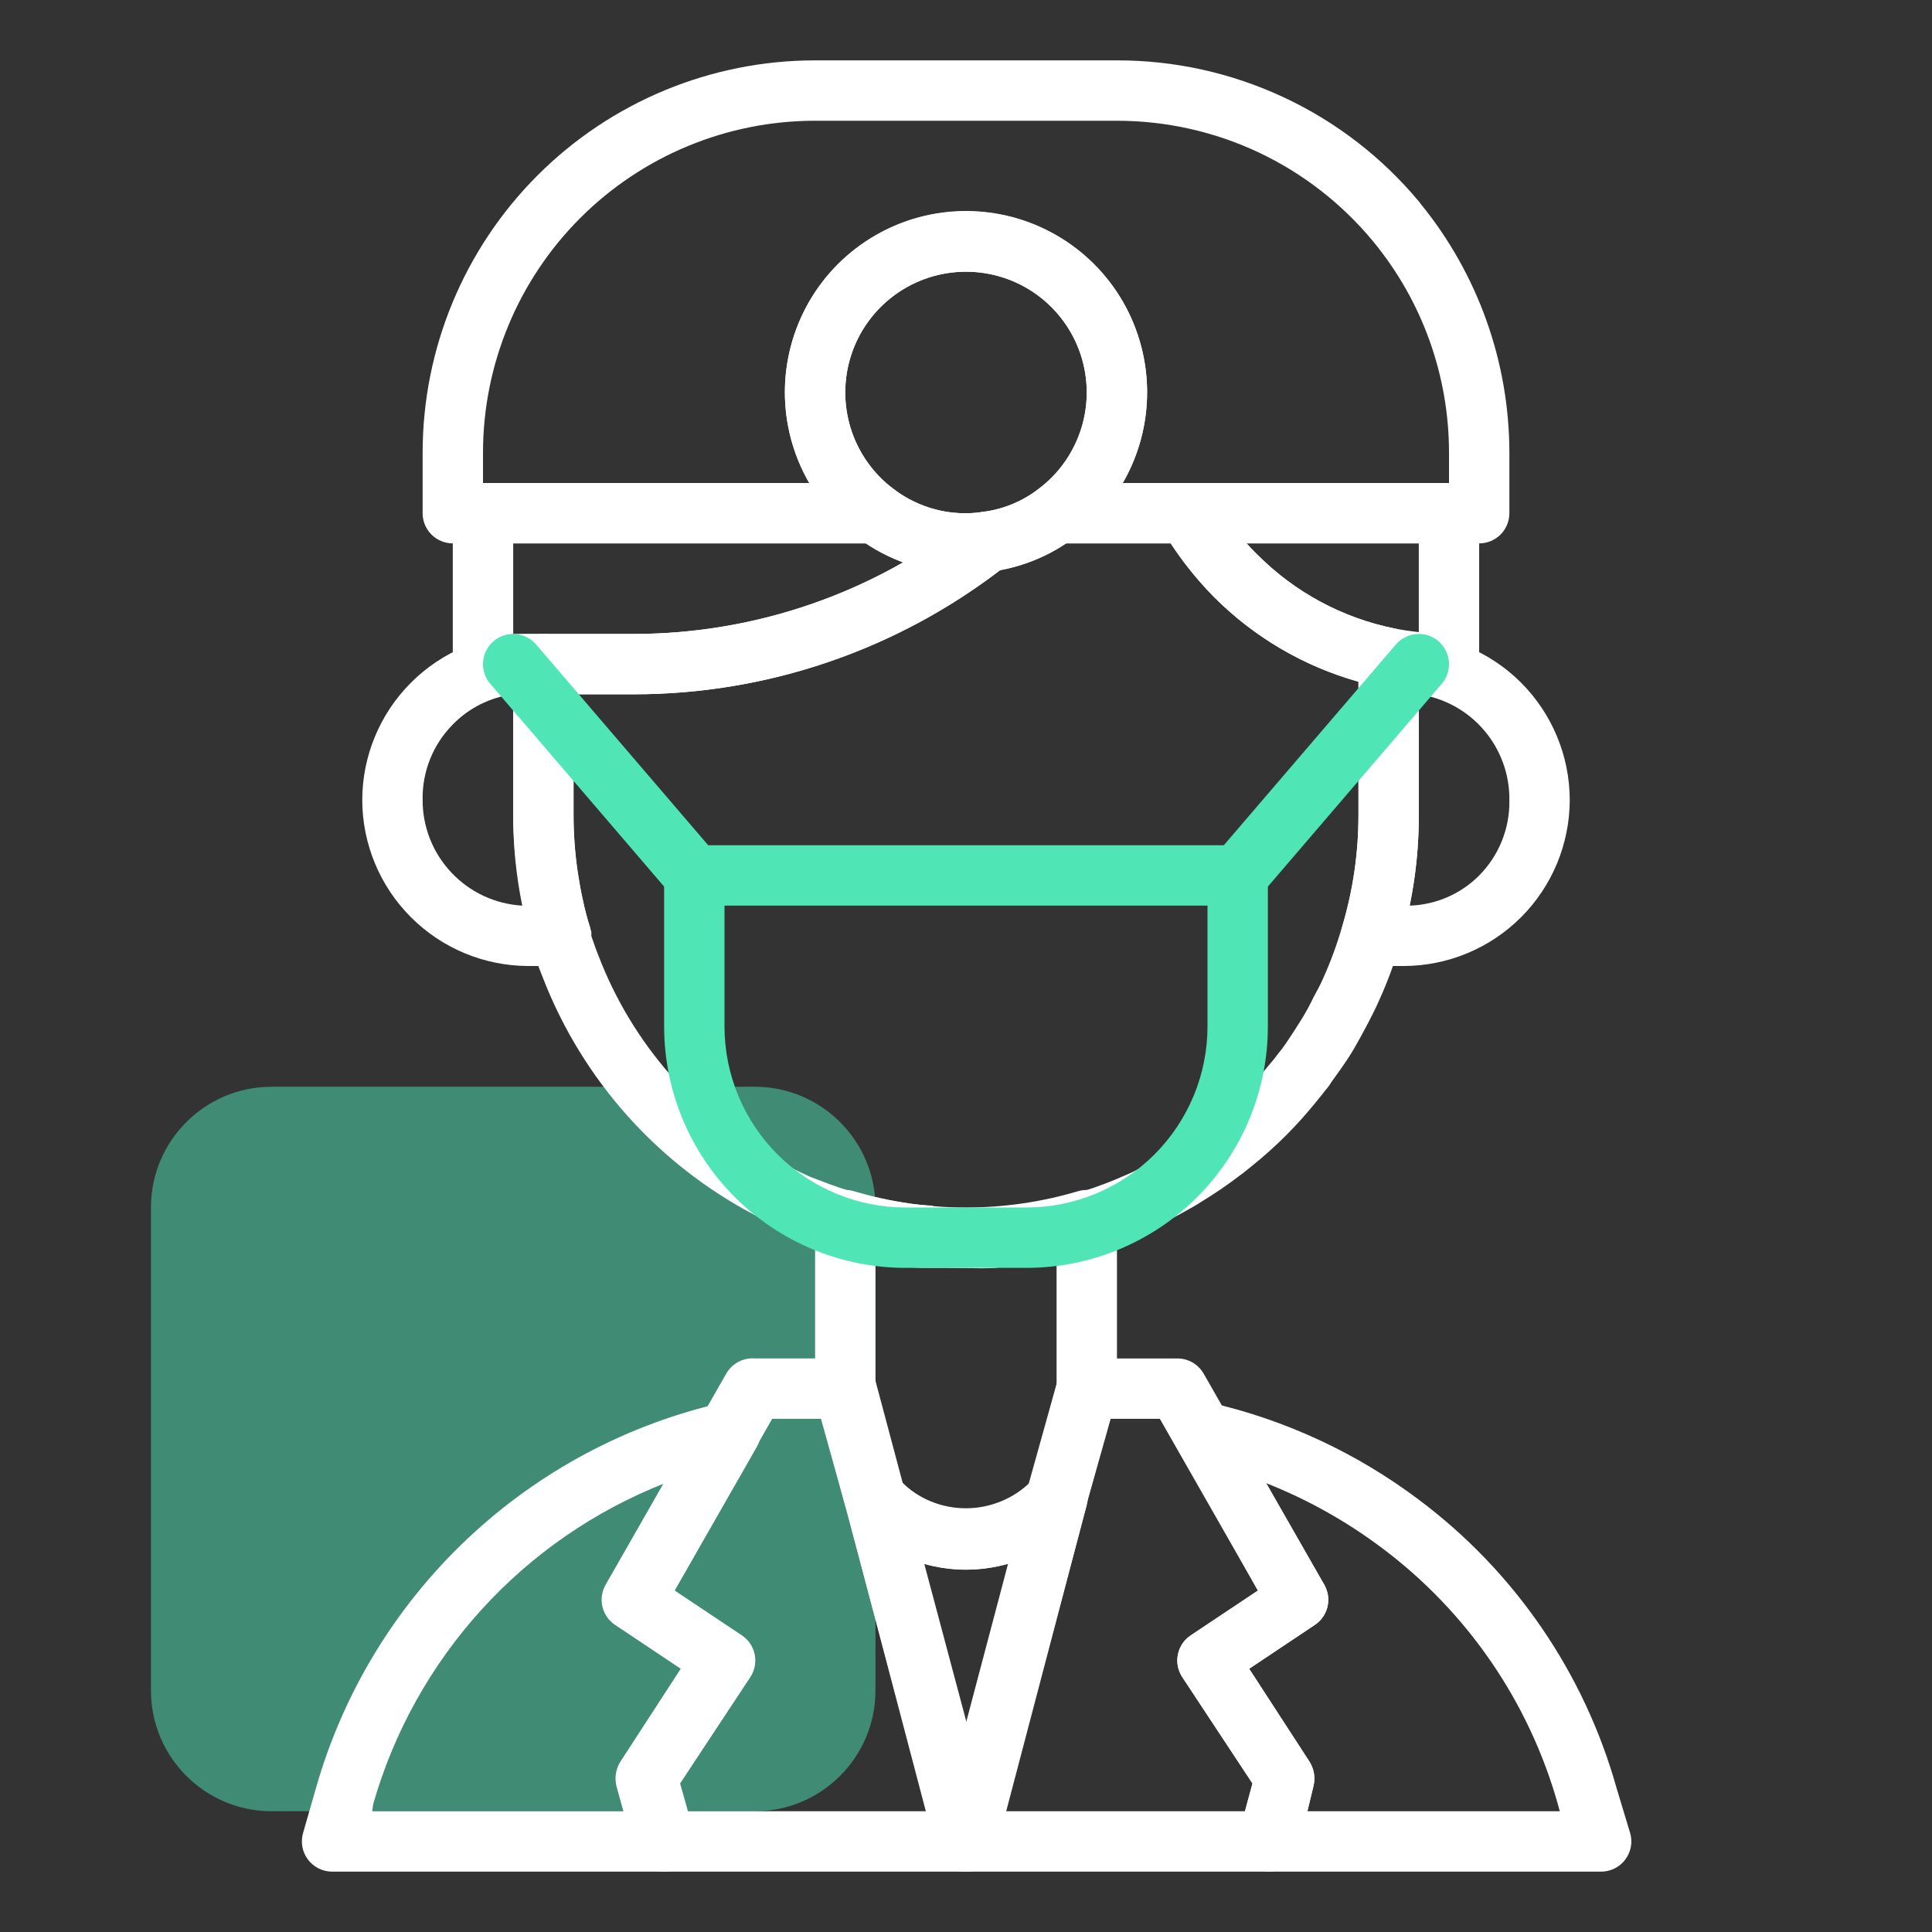 <svg width="44" height="44" viewBox="0 0 44 44" fill="none" xmlns="http://www.w3.org/2000/svg">
<rect x="0" y="0" width="44" height="44" fill="#333333" stroke="none"/>
<path opacity="0.5" d="M17.188 24.75H6.188C4.669 24.75 3.438 25.981 3.438 27.5V38.5C3.438 40.019 4.669 41.25 6.188 41.25H17.188C18.706 41.25 19.938 40.019 19.938 38.5V27.5C19.938 25.981 18.706 24.75 17.188 24.75Z" fill="#4FE5B5"/>
<path d="M15.125 42.625H7.562C7.456 42.625 7.351 42.6 7.255 42.552C7.16 42.505 7.077 42.435 7.013 42.35C6.948 42.264 6.905 42.165 6.886 42.06C6.867 41.955 6.873 41.847 6.902 41.745L7.198 40.714C7.816 38.549 9.006 36.591 10.643 35.046C12.28 33.501 14.303 32.426 16.5 31.934C16.628 31.908 16.76 31.919 16.882 31.965C17.003 32.011 17.109 32.091 17.188 32.196C17.269 32.303 17.317 32.432 17.325 32.566C17.334 32.701 17.303 32.835 17.236 32.952L15.366 36.224L16.892 37.242C17.044 37.342 17.15 37.497 17.187 37.675C17.225 37.853 17.19 38.038 17.091 38.191L15.489 40.617L15.812 41.759C15.84 41.861 15.844 41.968 15.824 42.071C15.804 42.175 15.76 42.273 15.696 42.357C15.629 42.444 15.542 42.514 15.443 42.56C15.344 42.607 15.235 42.629 15.125 42.625ZM8.477 41.25H14.224L14.066 40.679C14.043 40.585 14.039 40.487 14.054 40.392C14.07 40.296 14.104 40.205 14.156 40.122L15.531 38.005L14.039 37.008C13.893 36.912 13.789 36.764 13.748 36.594C13.707 36.425 13.732 36.245 13.819 36.094L15.146 33.777C13.55 34.404 12.12 35.389 10.967 36.658C9.814 37.927 8.969 39.444 8.498 41.092L8.477 41.25Z" fill="white"/>
<path d="M22 42.625C21.845 42.63 21.692 42.583 21.568 42.49C21.443 42.398 21.353 42.266 21.313 42.116L19.25 34.272C19.207 34.119 19.218 33.957 19.281 33.812C19.344 33.666 19.455 33.547 19.596 33.475C19.737 33.402 19.898 33.38 20.053 33.413C20.208 33.445 20.347 33.53 20.446 33.653C20.64 33.877 20.88 34.057 21.149 34.18C21.418 34.303 21.711 34.367 22.007 34.367C22.303 34.367 22.596 34.303 22.865 34.18C23.134 34.057 23.374 33.877 23.568 33.653C23.668 33.532 23.806 33.449 23.96 33.418C24.114 33.387 24.274 33.409 24.413 33.481C24.551 33.555 24.659 33.674 24.72 33.817C24.782 33.961 24.792 34.121 24.75 34.272L22.688 42.116C22.647 42.266 22.557 42.398 22.433 42.49C22.308 42.583 22.155 42.63 22 42.625ZM21.024 35.612L22 39.27L22.976 35.612C22.338 35.791 21.662 35.791 21.024 35.612Z" fill="white"/>
<path d="M36.438 42.625H28.875C28.77 42.625 28.667 42.6 28.572 42.554C28.478 42.507 28.396 42.44 28.332 42.357C28.268 42.273 28.224 42.175 28.204 42.071C28.183 41.968 28.187 41.861 28.215 41.759L28.524 40.617L26.923 38.191C26.824 38.038 26.789 37.853 26.827 37.675C26.864 37.497 26.97 37.341 27.122 37.242L28.648 36.224L26.813 32.952C26.746 32.835 26.715 32.701 26.723 32.566C26.732 32.432 26.779 32.303 26.861 32.196C26.94 32.093 27.046 32.014 27.168 31.969C27.289 31.924 27.421 31.914 27.548 31.941C29.274 32.335 30.898 33.09 32.313 34.155C34.496 35.788 36.079 38.096 36.816 40.721L37.125 41.745C37.155 41.847 37.161 41.955 37.142 42.06C37.122 42.165 37.079 42.264 37.015 42.35C36.948 42.439 36.861 42.511 36.76 42.559C36.66 42.606 36.549 42.629 36.438 42.625ZM29.776 41.25H35.523L35.482 41.099C34.825 38.763 33.416 36.709 31.474 35.255C30.664 34.646 29.776 34.149 28.834 33.777L30.161 36.094C30.247 36.245 30.272 36.424 30.232 36.594C30.191 36.764 30.087 36.912 29.941 37.008L28.449 38.005L29.824 40.122C29.875 40.204 29.91 40.296 29.925 40.392C29.941 40.487 29.936 40.585 29.913 40.679L29.776 41.25Z" fill="white"/>
<path d="M22 35.75C21.501 35.749 21.009 35.64 20.556 35.43C20.104 35.22 19.703 34.914 19.381 34.533C19.318 34.456 19.271 34.367 19.243 34.272L18.556 31.804C18.551 31.744 18.553 31.684 18.563 31.625V27.789C18.563 27.682 18.587 27.577 18.635 27.481C18.683 27.386 18.752 27.303 18.838 27.239C18.924 27.174 19.024 27.13 19.13 27.11C19.237 27.091 19.346 27.098 19.449 27.129C21.114 27.624 22.886 27.624 24.551 27.129C24.654 27.098 24.764 27.091 24.87 27.11C24.976 27.13 25.076 27.174 25.163 27.239C25.248 27.303 25.317 27.386 25.365 27.481C25.413 27.577 25.438 27.682 25.438 27.789V31.625C25.444 31.684 25.444 31.744 25.438 31.804L24.75 34.244C24.728 34.35 24.68 34.449 24.613 34.533C24.291 34.913 23.891 35.218 23.44 35.428C22.989 35.639 22.498 35.748 22 35.75ZM20.529 33.756C20.922 34.137 21.449 34.35 21.997 34.35C22.544 34.35 23.071 34.137 23.464 33.756L24.063 31.535V28.669C22.701 28.944 21.299 28.944 19.938 28.669V31.535L20.529 33.756Z" fill="white"/>
<path d="M14.438 15.812H11C10.818 15.812 10.643 15.74 10.514 15.611C10.385 15.482 10.312 15.307 10.312 15.125V11.688C10.312 11.505 10.385 11.33 10.514 11.201C10.643 11.072 10.818 11 11 11H19.938C20.086 11 20.231 11.048 20.35 11.137C20.636 11.355 20.963 11.514 21.311 11.604C21.66 11.694 22.022 11.713 22.378 11.66C22.527 11.637 22.68 11.663 22.812 11.735C22.945 11.807 23.05 11.92 23.111 12.058C23.173 12.195 23.188 12.349 23.154 12.496C23.119 12.643 23.038 12.774 22.921 12.87C20.504 14.776 17.516 15.813 14.438 15.812ZM11.688 14.438H14.438C16.588 14.437 18.702 13.875 20.57 12.808C20.27 12.698 19.983 12.553 19.718 12.375H11.688V14.438Z" fill="white"/>
<path d="M33 15.812C32.007 15.813 31.023 15.617 30.105 15.238C29.188 14.858 28.354 14.301 27.651 13.599C27.188 13.127 26.784 12.601 26.448 12.031C26.388 11.927 26.356 11.808 26.356 11.688C26.356 11.567 26.388 11.448 26.448 11.344C26.509 11.239 26.596 11.152 26.701 11.091C26.806 11.031 26.925 10.999 27.046 11H33C33.182 11 33.357 11.072 33.486 11.201C33.615 11.33 33.687 11.505 33.687 11.688V15.125C33.687 15.307 33.615 15.482 33.486 15.611C33.357 15.74 33.182 15.812 33 15.812ZM28.387 12.375C28.462 12.457 28.545 12.547 28.627 12.623C29.481 13.485 30.573 14.074 31.762 14.314C31.941 14.348 32.127 14.376 32.312 14.396V12.375H28.387Z" fill="white"/>
<path d="M22 28.875C21.753 28.875 21.512 28.875 21.271 28.875H21.168C20.934 28.875 20.707 28.875 20.481 28.806C20.254 28.738 20.02 28.731 19.793 28.683H19.745L19.174 28.531C18.886 28.449 18.611 28.359 18.349 28.256C18.237 28.22 18.126 28.176 18.019 28.126C17.734 27.99 17.456 27.838 17.188 27.672C14.988 26.518 13.279 24.609 12.375 22.296L12.286 22.069C12.244 21.959 12.21 21.842 12.176 21.732V21.642L12.134 21.519C12.059 21.278 11.997 21.038 11.942 20.79C11.887 20.543 11.846 20.316 11.811 20.061C11.731 19.566 11.69 19.065 11.688 18.562V15.125C11.688 14.943 11.76 14.768 11.889 14.639C12.018 14.51 12.193 14.438 12.375 14.438H14.438C17.205 14.435 19.892 13.506 22.069 11.797C22.164 11.716 22.281 11.666 22.406 11.653C22.859 11.595 23.288 11.417 23.65 11.137C23.769 11.048 23.914 11 24.062 11H27.046C27.167 10.999 27.287 11.031 27.392 11.091C27.497 11.152 27.584 11.239 27.644 11.344C27.912 11.813 28.243 12.243 28.628 12.623C29.481 13.485 30.573 14.074 31.762 14.314C31.92 14.346 32.062 14.432 32.162 14.558C32.263 14.684 32.316 14.84 32.312 15.001V18.562C32.313 19.528 32.176 20.488 31.907 21.416C31.776 21.886 31.608 22.346 31.405 22.791C31.336 22.949 31.247 23.128 31.157 23.299C31.068 23.471 30.958 23.671 30.848 23.863C30.738 24.056 30.649 24.179 30.546 24.331L30.319 24.647C30.292 24.696 30.26 24.742 30.223 24.784C30.14 24.894 30.051 24.997 29.968 25.101C29.54 25.632 29.056 26.116 28.524 26.544L28.311 26.716L28.236 26.771C27.952 26.989 27.655 27.191 27.349 27.376C27.239 27.452 27.115 27.514 26.998 27.582C26.881 27.651 26.593 27.802 26.386 27.899C26.18 27.995 26.132 28.016 25.988 28.071C25.606 28.231 25.216 28.369 24.819 28.483L24.241 28.634H24.193C23.966 28.683 23.739 28.724 23.506 28.758C23.278 28.793 23.048 28.816 22.818 28.827C22.776 28.847 22.732 28.863 22.688 28.875C22.459 28.887 22.229 28.887 22 28.875ZM21.361 27.5H21.402C21.802 27.541 22.205 27.541 22.605 27.5H22.688C22.886 27.49 23.083 27.469 23.279 27.438C23.506 27.438 23.719 27.369 23.925 27.321H23.966L24.427 27.204C24.777 27.103 25.122 26.981 25.458 26.84L25.788 26.696L26.311 26.427L26.613 26.249C26.876 26.09 27.131 25.918 27.376 25.733L27.459 25.664C27.512 25.629 27.563 25.59 27.61 25.547C28.082 25.165 28.513 24.734 28.896 24.262C28.974 24.174 29.047 24.082 29.116 23.987L29.184 23.904C29.267 23.794 29.315 23.719 29.37 23.636C29.425 23.554 29.569 23.334 29.652 23.196C29.748 23.041 29.835 22.88 29.913 22.715C29.996 22.564 30.071 22.426 30.133 22.282C30.309 21.892 30.456 21.49 30.573 21.079C30.815 20.262 30.938 19.414 30.938 18.562V15.524C29.694 15.177 28.562 14.514 27.651 13.599C27.28 13.226 26.949 12.816 26.661 12.375H24.282C23.827 12.679 23.315 12.887 22.777 12.987C20.382 14.817 17.452 15.81 14.438 15.812H13.062V18.562C13.063 18.997 13.095 19.432 13.159 19.862C13.193 20.082 13.227 20.295 13.276 20.501C13.315 20.706 13.367 20.908 13.434 21.106L13.468 21.23V21.319C13.502 21.409 13.53 21.505 13.564 21.594L13.633 21.773C14.403 23.779 15.866 25.443 17.758 26.462C17.985 26.579 18.219 26.696 18.446 26.799L18.755 26.916C18.996 27.01 19.241 27.093 19.491 27.163C19.635 27.204 19.786 27.246 19.951 27.28H19.986C20.192 27.328 20.405 27.363 20.618 27.397C20.831 27.431 21.024 27.445 21.223 27.459L21.361 27.5Z" fill="white"/>
<path d="M12.774 22H12.031C11.029 21.998 10.068 21.599 9.36 20.89C8.651 20.182 8.252 19.221 8.25 18.219C8.252 17.216 8.651 16.256 9.36 15.547C10.068 14.838 11.029 14.439 12.031 14.438H12.375C12.557 14.438 12.732 14.51 12.861 14.639C12.99 14.768 13.062 14.943 13.062 15.125V18.562C13.06 19.426 13.186 20.286 13.434 21.113C13.465 21.217 13.471 21.326 13.452 21.432C13.433 21.538 13.389 21.639 13.324 21.725C13.26 21.81 13.177 21.88 13.081 21.927C12.986 21.975 12.88 22 12.774 22ZM11.688 15.812C11.165 15.88 10.68 16.122 10.312 16.5C10.09 16.724 9.915 16.99 9.797 17.283C9.679 17.576 9.62 17.889 9.625 18.205C9.62 18.822 9.853 19.418 10.276 19.868C10.698 20.319 11.277 20.59 11.894 20.625C11.755 19.946 11.686 19.255 11.688 18.562V15.812Z" fill="white"/>
<path d="M31.969 22H31.226C31.12 22 31.014 21.975 30.919 21.927C30.823 21.88 30.74 21.81 30.676 21.725C30.611 21.639 30.567 21.538 30.548 21.432C30.529 21.326 30.535 21.217 30.566 21.113C30.814 20.286 30.94 19.426 30.938 18.562V15.125C30.938 14.943 31.01 14.768 31.139 14.639C31.268 14.51 31.443 14.438 31.625 14.438H31.969C32.971 14.439 33.932 14.838 34.641 15.547C35.349 16.256 35.748 17.216 35.75 18.219C35.748 19.221 35.349 20.182 34.641 20.89C33.932 21.599 32.971 21.998 31.969 22ZM32.313 15.812V18.562C32.314 19.255 32.245 19.946 32.106 20.625C32.702 20.606 33.267 20.36 33.688 19.938C33.91 19.713 34.085 19.447 34.203 19.154C34.321 18.861 34.38 18.548 34.375 18.233C34.384 17.647 34.18 17.079 33.8 16.633C33.421 16.188 32.892 15.896 32.313 15.812Z" fill="white"/>
<path d="M33.688 12.375H24.062C23.918 12.375 23.778 12.33 23.66 12.245C23.544 12.161 23.456 12.042 23.41 11.905C23.365 11.768 23.363 11.62 23.406 11.482C23.449 11.345 23.535 11.224 23.65 11.137C24.112 10.791 24.453 10.308 24.625 9.757C24.797 9.207 24.791 8.615 24.609 8.068C24.426 7.52 24.076 7.044 23.608 6.707C23.14 6.369 22.577 6.188 22 6.188C21.423 6.188 20.86 6.369 20.392 6.707C19.924 7.044 19.574 7.52 19.391 8.068C19.209 8.615 19.203 9.207 19.375 9.757C19.547 10.308 19.888 10.791 20.35 11.137C20.465 11.224 20.551 11.345 20.594 11.482C20.637 11.62 20.635 11.768 20.59 11.905C20.544 12.042 20.456 12.161 20.34 12.245C20.222 12.33 20.082 12.375 19.938 12.375H10.312C10.13 12.375 9.955 12.303 9.826 12.174C9.697 12.045 9.625 11.87 9.625 11.688V10.312C9.625 7.942 10.567 5.669 12.243 3.993C13.919 2.317 16.192 1.375 18.562 1.375H25.438C26.749 1.373 28.044 1.66 29.233 2.215C30.421 2.769 31.472 3.579 32.312 4.586L32.354 4.641C33.66 6.243 34.374 8.246 34.375 10.312V11.688C34.375 11.87 34.303 12.045 34.174 12.174C34.045 12.303 33.87 12.375 33.688 12.375ZM25.568 11H33V10.312C33.001 8.557 32.391 6.855 31.274 5.5C30.564 4.64 29.673 3.947 28.664 3.471C27.655 2.996 26.553 2.75 25.438 2.75H18.562C16.557 2.75 14.633 3.547 13.215 4.965C11.797 6.383 11 8.307 11 10.312V11H18.432C18.068 10.373 17.876 9.661 17.875 8.937C17.874 8.212 18.064 7.499 18.425 6.871C18.787 6.243 19.308 5.722 19.936 5.359C20.563 4.996 21.275 4.805 22 4.805C22.725 4.805 23.437 4.996 24.064 5.359C24.692 5.722 25.213 6.243 25.575 6.871C25.936 7.499 26.126 8.212 26.125 8.937C26.124 9.661 25.932 10.373 25.568 11Z" fill="white"/>
<path d="M22 13.062C21.107 13.066 20.237 12.776 19.525 12.238C18.832 11.718 18.321 10.994 18.063 10.167C17.805 9.341 17.813 8.454 18.087 7.633C18.36 6.812 18.886 6.097 19.588 5.591C20.29 5.085 21.134 4.812 22 4.812C22.866 4.812 23.71 5.085 24.412 5.591C25.114 6.097 25.64 6.812 25.913 7.633C26.187 8.454 26.195 9.341 25.937 10.167C25.679 10.994 25.168 11.718 24.475 12.238C23.922 12.655 23.271 12.923 22.584 13.014C22.391 13.046 22.196 13.062 22 13.062ZM22 6.188C21.423 6.188 20.86 6.369 20.392 6.707C19.924 7.044 19.574 7.52 19.391 8.068C19.209 8.615 19.203 9.207 19.375 9.757C19.547 10.308 19.888 10.791 20.35 11.137C20.636 11.355 20.963 11.514 21.311 11.604C21.66 11.694 22.022 11.713 22.378 11.66C22.841 11.601 23.28 11.421 23.65 11.137C24.112 10.791 24.453 10.308 24.625 9.757C24.797 9.207 24.791 8.615 24.609 8.068C24.426 7.52 24.076 7.044 23.608 6.707C23.14 6.369 22.577 6.188 22 6.188Z" fill="white"/>
<path d="M23.375 28.875H20.625C19.166 28.875 17.767 28.296 16.736 27.264C15.704 26.233 15.125 24.834 15.125 23.375V19.938C15.125 19.755 15.197 19.58 15.326 19.451C15.455 19.322 15.63 19.25 15.812 19.25H28.188C28.37 19.25 28.545 19.322 28.674 19.451C28.803 19.58 28.875 19.755 28.875 19.938V23.375C28.875 24.834 28.296 26.233 27.264 27.264C26.233 28.296 24.834 28.875 23.375 28.875ZM16.5 20.625V23.375C16.5 24.469 16.935 25.518 17.708 26.292C18.482 27.065 19.531 27.5 20.625 27.5H23.375C24.469 27.5 25.518 27.065 26.292 26.292C27.065 25.518 27.5 24.469 27.5 23.375V20.625H16.5Z" fill="#4FE5B5"/>
<path d="M15.812 20.625C15.713 20.625 15.615 20.604 15.525 20.562C15.435 20.52 15.355 20.46 15.29 20.384L11.165 15.572C11.046 15.433 10.988 15.253 11.002 15.072C11.016 14.89 11.102 14.721 11.241 14.602C11.379 14.484 11.559 14.425 11.741 14.44C11.923 14.454 12.091 14.54 12.21 14.678L16.335 19.491C16.421 19.59 16.476 19.713 16.494 19.843C16.512 19.973 16.492 20.106 16.437 20.225C16.382 20.345 16.294 20.446 16.183 20.517C16.073 20.587 15.944 20.625 15.812 20.625Z" fill="#4FE5B5"/>
<path d="M28.188 20.625C28.056 20.625 27.927 20.587 27.817 20.517C27.706 20.446 27.618 20.345 27.563 20.225C27.508 20.106 27.488 19.973 27.506 19.843C27.525 19.713 27.58 19.59 27.665 19.491L31.79 14.678C31.849 14.61 31.92 14.553 32.001 14.512C32.081 14.471 32.169 14.447 32.259 14.44C32.349 14.433 32.44 14.443 32.526 14.471C32.611 14.499 32.691 14.544 32.759 14.602C32.828 14.661 32.884 14.733 32.925 14.813C32.966 14.894 32.991 14.982 32.998 15.072C33.005 15.162 32.994 15.252 32.966 15.338C32.938 15.424 32.894 15.503 32.835 15.572L28.71 20.384C28.645 20.46 28.565 20.52 28.475 20.562C28.385 20.604 28.287 20.625 28.188 20.625Z" fill="#4FE5B5"/>
<path d="M22 42.625H15.125C14.97 42.63 14.817 42.583 14.693 42.49C14.568 42.398 14.478 42.266 14.438 42.116L14.039 40.679C14.016 40.585 14.011 40.487 14.027 40.392C14.042 40.296 14.077 40.204 14.128 40.122L15.503 38.005L14.011 37.008C13.865 36.912 13.761 36.764 13.72 36.594C13.68 36.425 13.705 36.245 13.791 36.094L16.541 31.281C16.606 31.169 16.701 31.077 16.815 31.016C16.929 30.955 17.058 30.928 17.188 30.937H19.25C19.405 30.932 19.558 30.979 19.683 31.072C19.807 31.164 19.897 31.296 19.938 31.446L22.688 41.759C22.714 41.861 22.717 41.968 22.696 42.072C22.674 42.176 22.629 42.273 22.564 42.357C22.498 42.443 22.412 42.512 22.314 42.559C22.216 42.605 22.108 42.628 22 42.625ZM15.648 41.25H21.106L18.721 32.312H17.586L15.352 36.224L16.878 37.242C17.03 37.342 17.136 37.497 17.174 37.675C17.211 37.853 17.176 38.038 17.078 38.191L15.476 40.617L15.648 41.25Z" fill="white"/>
<path d="M28.875 42.625H22C21.895 42.625 21.792 42.6 21.697 42.554C21.603 42.508 21.521 42.44 21.457 42.357C21.392 42.273 21.346 42.176 21.325 42.072C21.304 41.969 21.306 41.861 21.333 41.759L23.396 33.956C23.396 33.956 23.396 33.956 23.396 33.907L24.083 31.446C24.123 31.3 24.209 31.17 24.33 31.078C24.451 30.986 24.598 30.937 24.75 30.938H26.813C26.934 30.937 27.053 30.969 27.158 31.029C27.263 31.089 27.35 31.176 27.411 31.281L30.161 36.094C30.247 36.246 30.272 36.425 30.232 36.594C30.191 36.764 30.087 36.912 29.941 37.008L28.449 38.005L29.824 40.123C29.875 40.205 29.91 40.296 29.925 40.392C29.941 40.487 29.936 40.585 29.913 40.679L29.563 42.116C29.522 42.266 29.432 42.398 29.308 42.491C29.183 42.583 29.03 42.63 28.875 42.625ZM22.894 41.25H28.353L28.524 40.617L26.923 38.191C26.824 38.038 26.789 37.853 26.827 37.675C26.864 37.497 26.97 37.342 27.122 37.242L28.648 36.224L26.414 32.312H25.279L24.75 34.224C24.75 34.224 24.75 34.224 24.75 34.272L22.894 41.25Z" fill="white"/>
</svg>
